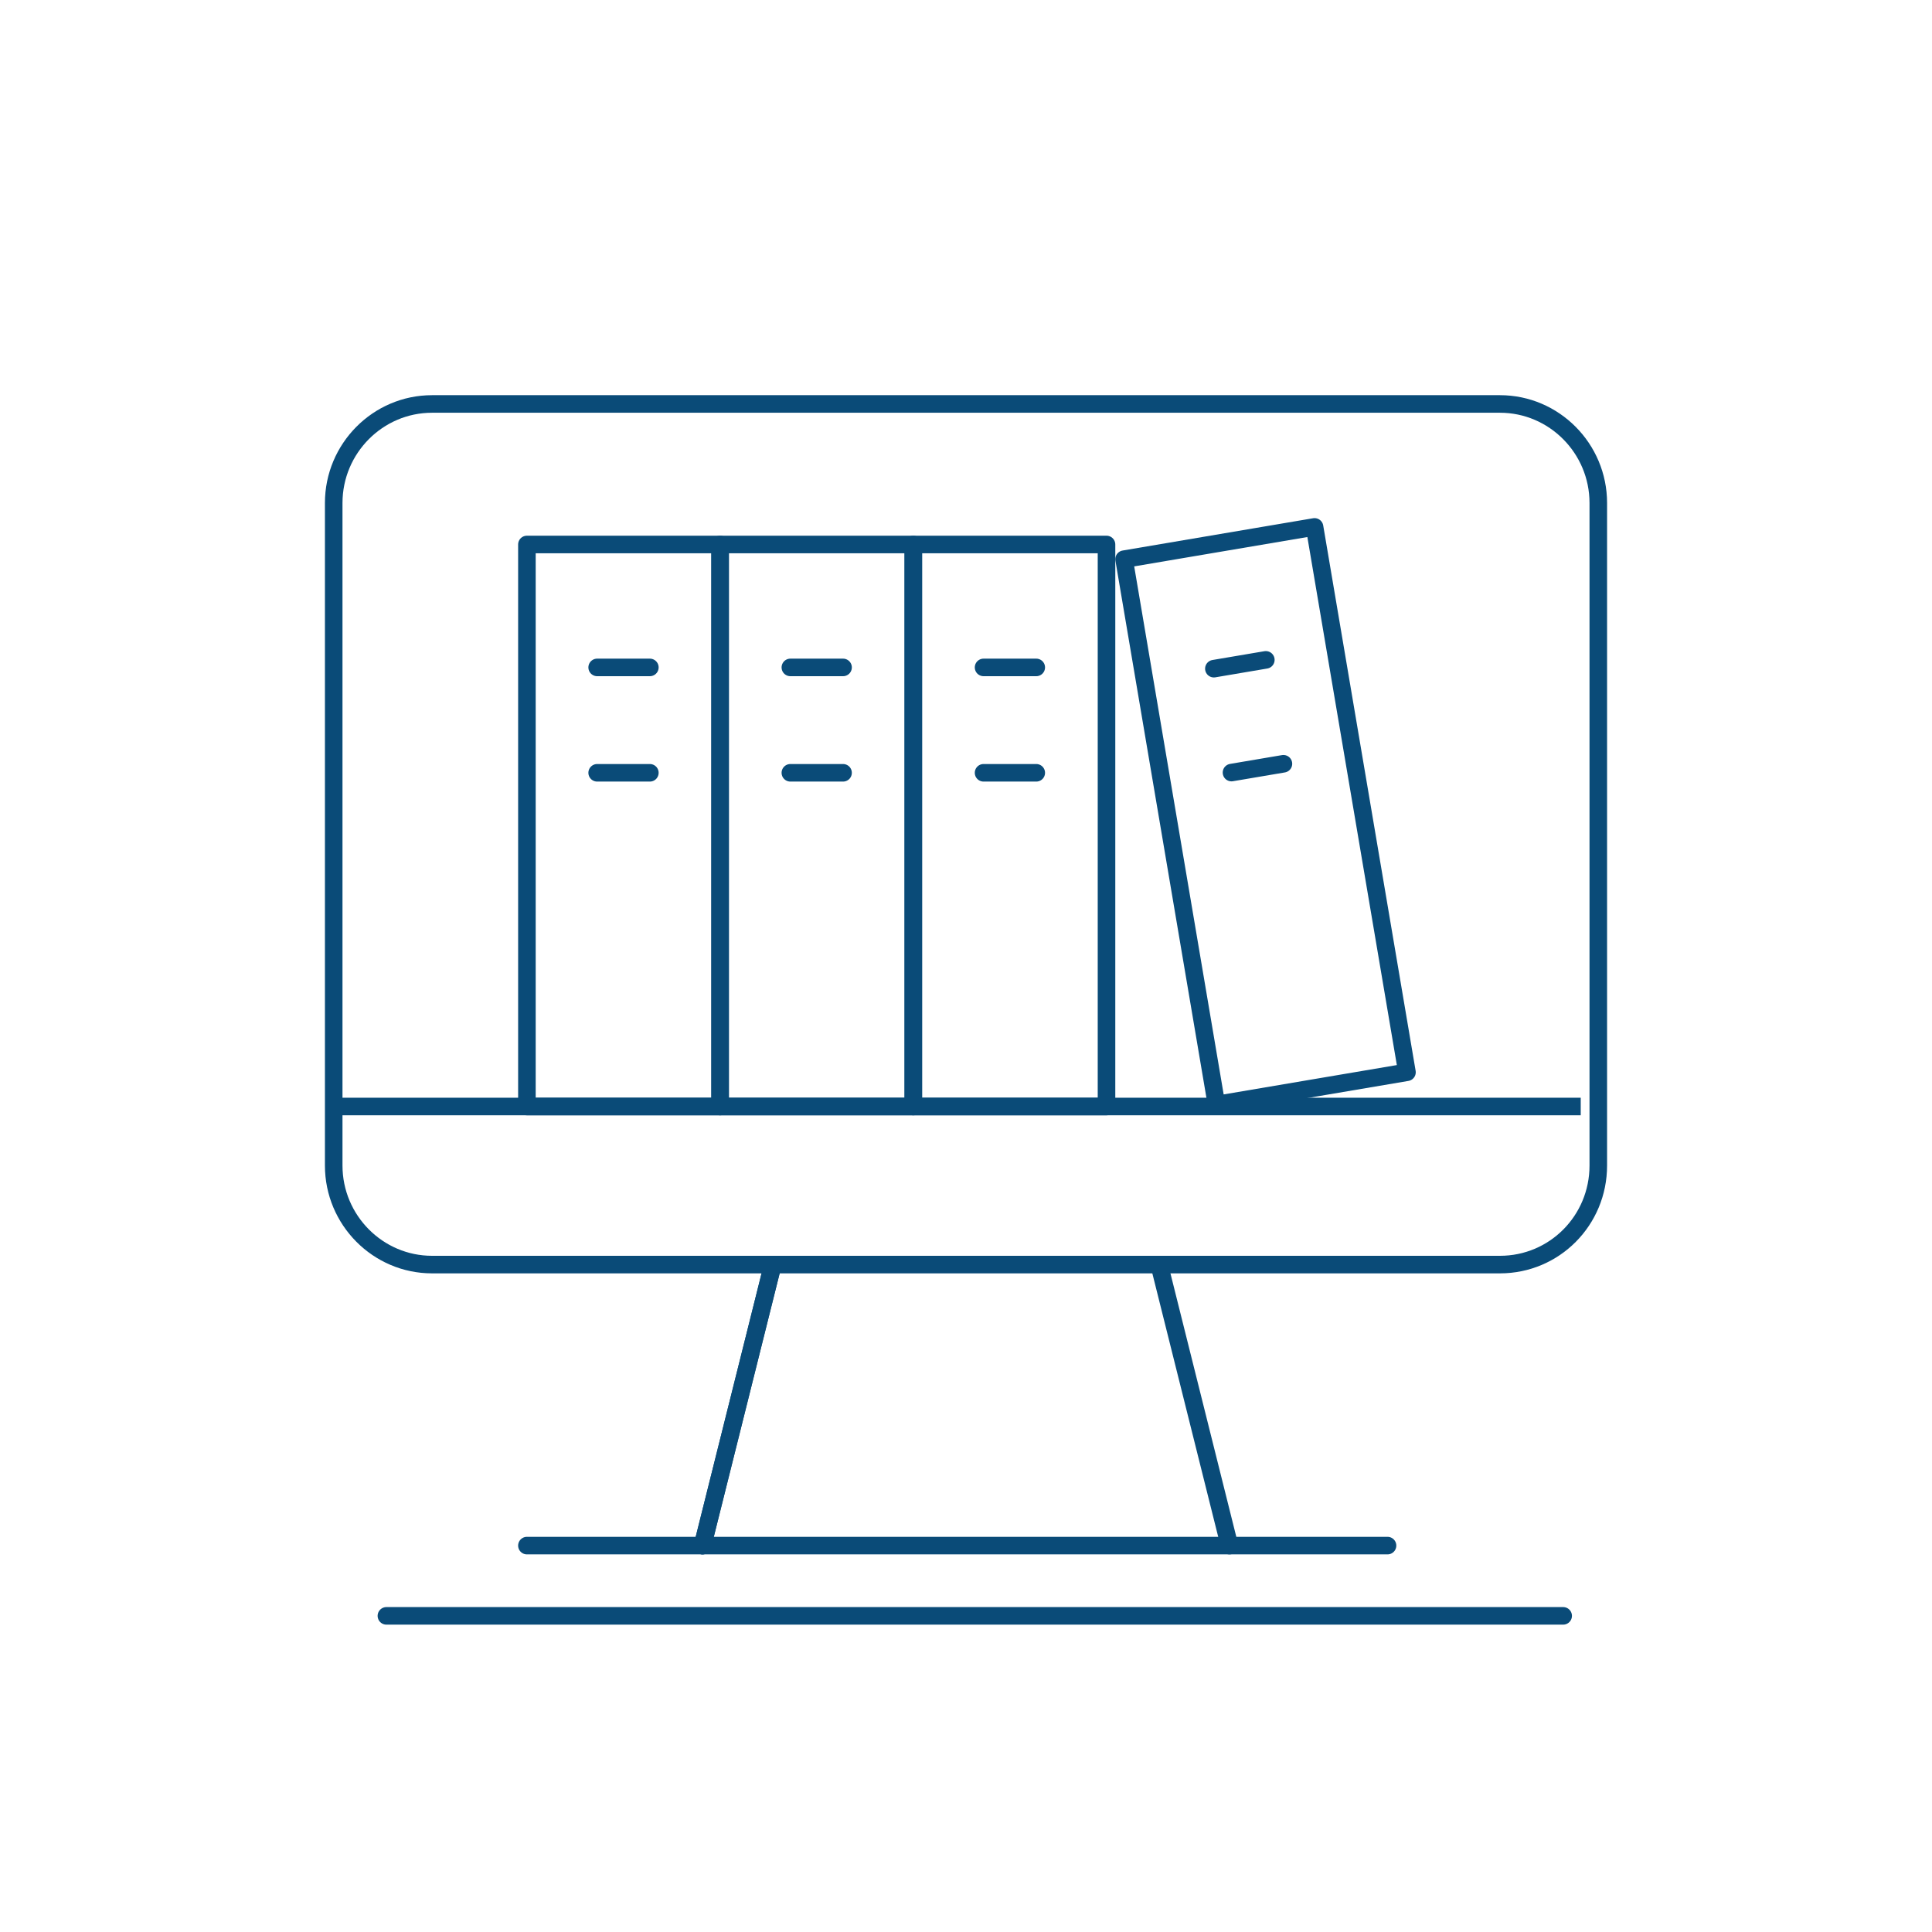 <svg width="110" height="110" viewBox="0 0 110 110" fill="none" xmlns="http://www.w3.org/2000/svg">
<path d="M85.401 72H24.599C21.515 72 19 69.468 19 66.362V28.638C19 25.532 21.515 23 24.599 23H85.401C88.485 23 91 25.532 91 28.638V66.362C91 69.488 88.505 72 85.401 72Z" stroke="#0A4B78" stroke-miterlimit="10"/>
<path d="M19 63H90" stroke="#0A4B78" stroke-miterlimit="10"/>
<path d="M30 88H79" stroke="#0A4B78" stroke-miterlimit="10" stroke-linecap="round"/>
<path d="M22 92H89" stroke="#0A4B78" stroke-miterlimit="10" stroke-linecap="round"/>
<path d="M40 88L44 72" stroke="#0A4B78" stroke-miterlimit="10" stroke-linecap="round"/>
<path d="M40 88L44 72" stroke="#0A4B78" stroke-miterlimit="10" stroke-linecap="round"/>
<path d="M70 88L66 72" stroke="#0A4B78" stroke-miterlimit="10" stroke-linecap="round"/>
<path d="M41 31H30V63H41V31Z" stroke="#0A4B78" stroke-miterlimit="10" stroke-linecap="round" stroke-linejoin="round"/>
<path d="M34 38H37" stroke="#0A4B78" stroke-miterlimit="10" stroke-linecap="round" stroke-linejoin="round"/>
<path d="M34 44H37" stroke="#0A4B78" stroke-miterlimit="10" stroke-linecap="round" stroke-linejoin="round"/>
<path d="M52 31H41V63H52V31Z" stroke="#0A4B78" stroke-miterlimit="10" stroke-linecap="round" stroke-linejoin="round"/>
<path d="M45 38H48" stroke="#0A4B78" stroke-miterlimit="10" stroke-linecap="round" stroke-linejoin="round"/>
<path d="M45 44H48" stroke="#0A4B78" stroke-miterlimit="10" stroke-linecap="round" stroke-linejoin="round"/>
<path d="M63 31H52V63H63V31Z" stroke="#0A4B78" stroke-miterlimit="10" stroke-linecap="round" stroke-linejoin="round"/>
<path d="M56 38H59" stroke="#0A4B78" stroke-miterlimit="10" stroke-linecap="round" stroke-linejoin="round"/>
<path d="M56 44H59" stroke="#0A4B78" stroke-miterlimit="10" stroke-linecap="round" stroke-linejoin="round"/>
<path d="M74.845 30L64 31.838L69.261 62.888L80.107 61.05L74.845 30Z" stroke="#0A4B78" stroke-miterlimit="10" stroke-linecap="round" stroke-linejoin="round"/>
<path d="M69.113 38.071L72.071 37.57" stroke="#0A4B78" stroke-miterlimit="10" stroke-linecap="round" stroke-linejoin="round"/>
<path d="M70.116 43.987L73.073 43.486" stroke="#0A4B78" stroke-miterlimit="10" stroke-linecap="round" stroke-linejoin="round"/>
</svg>
